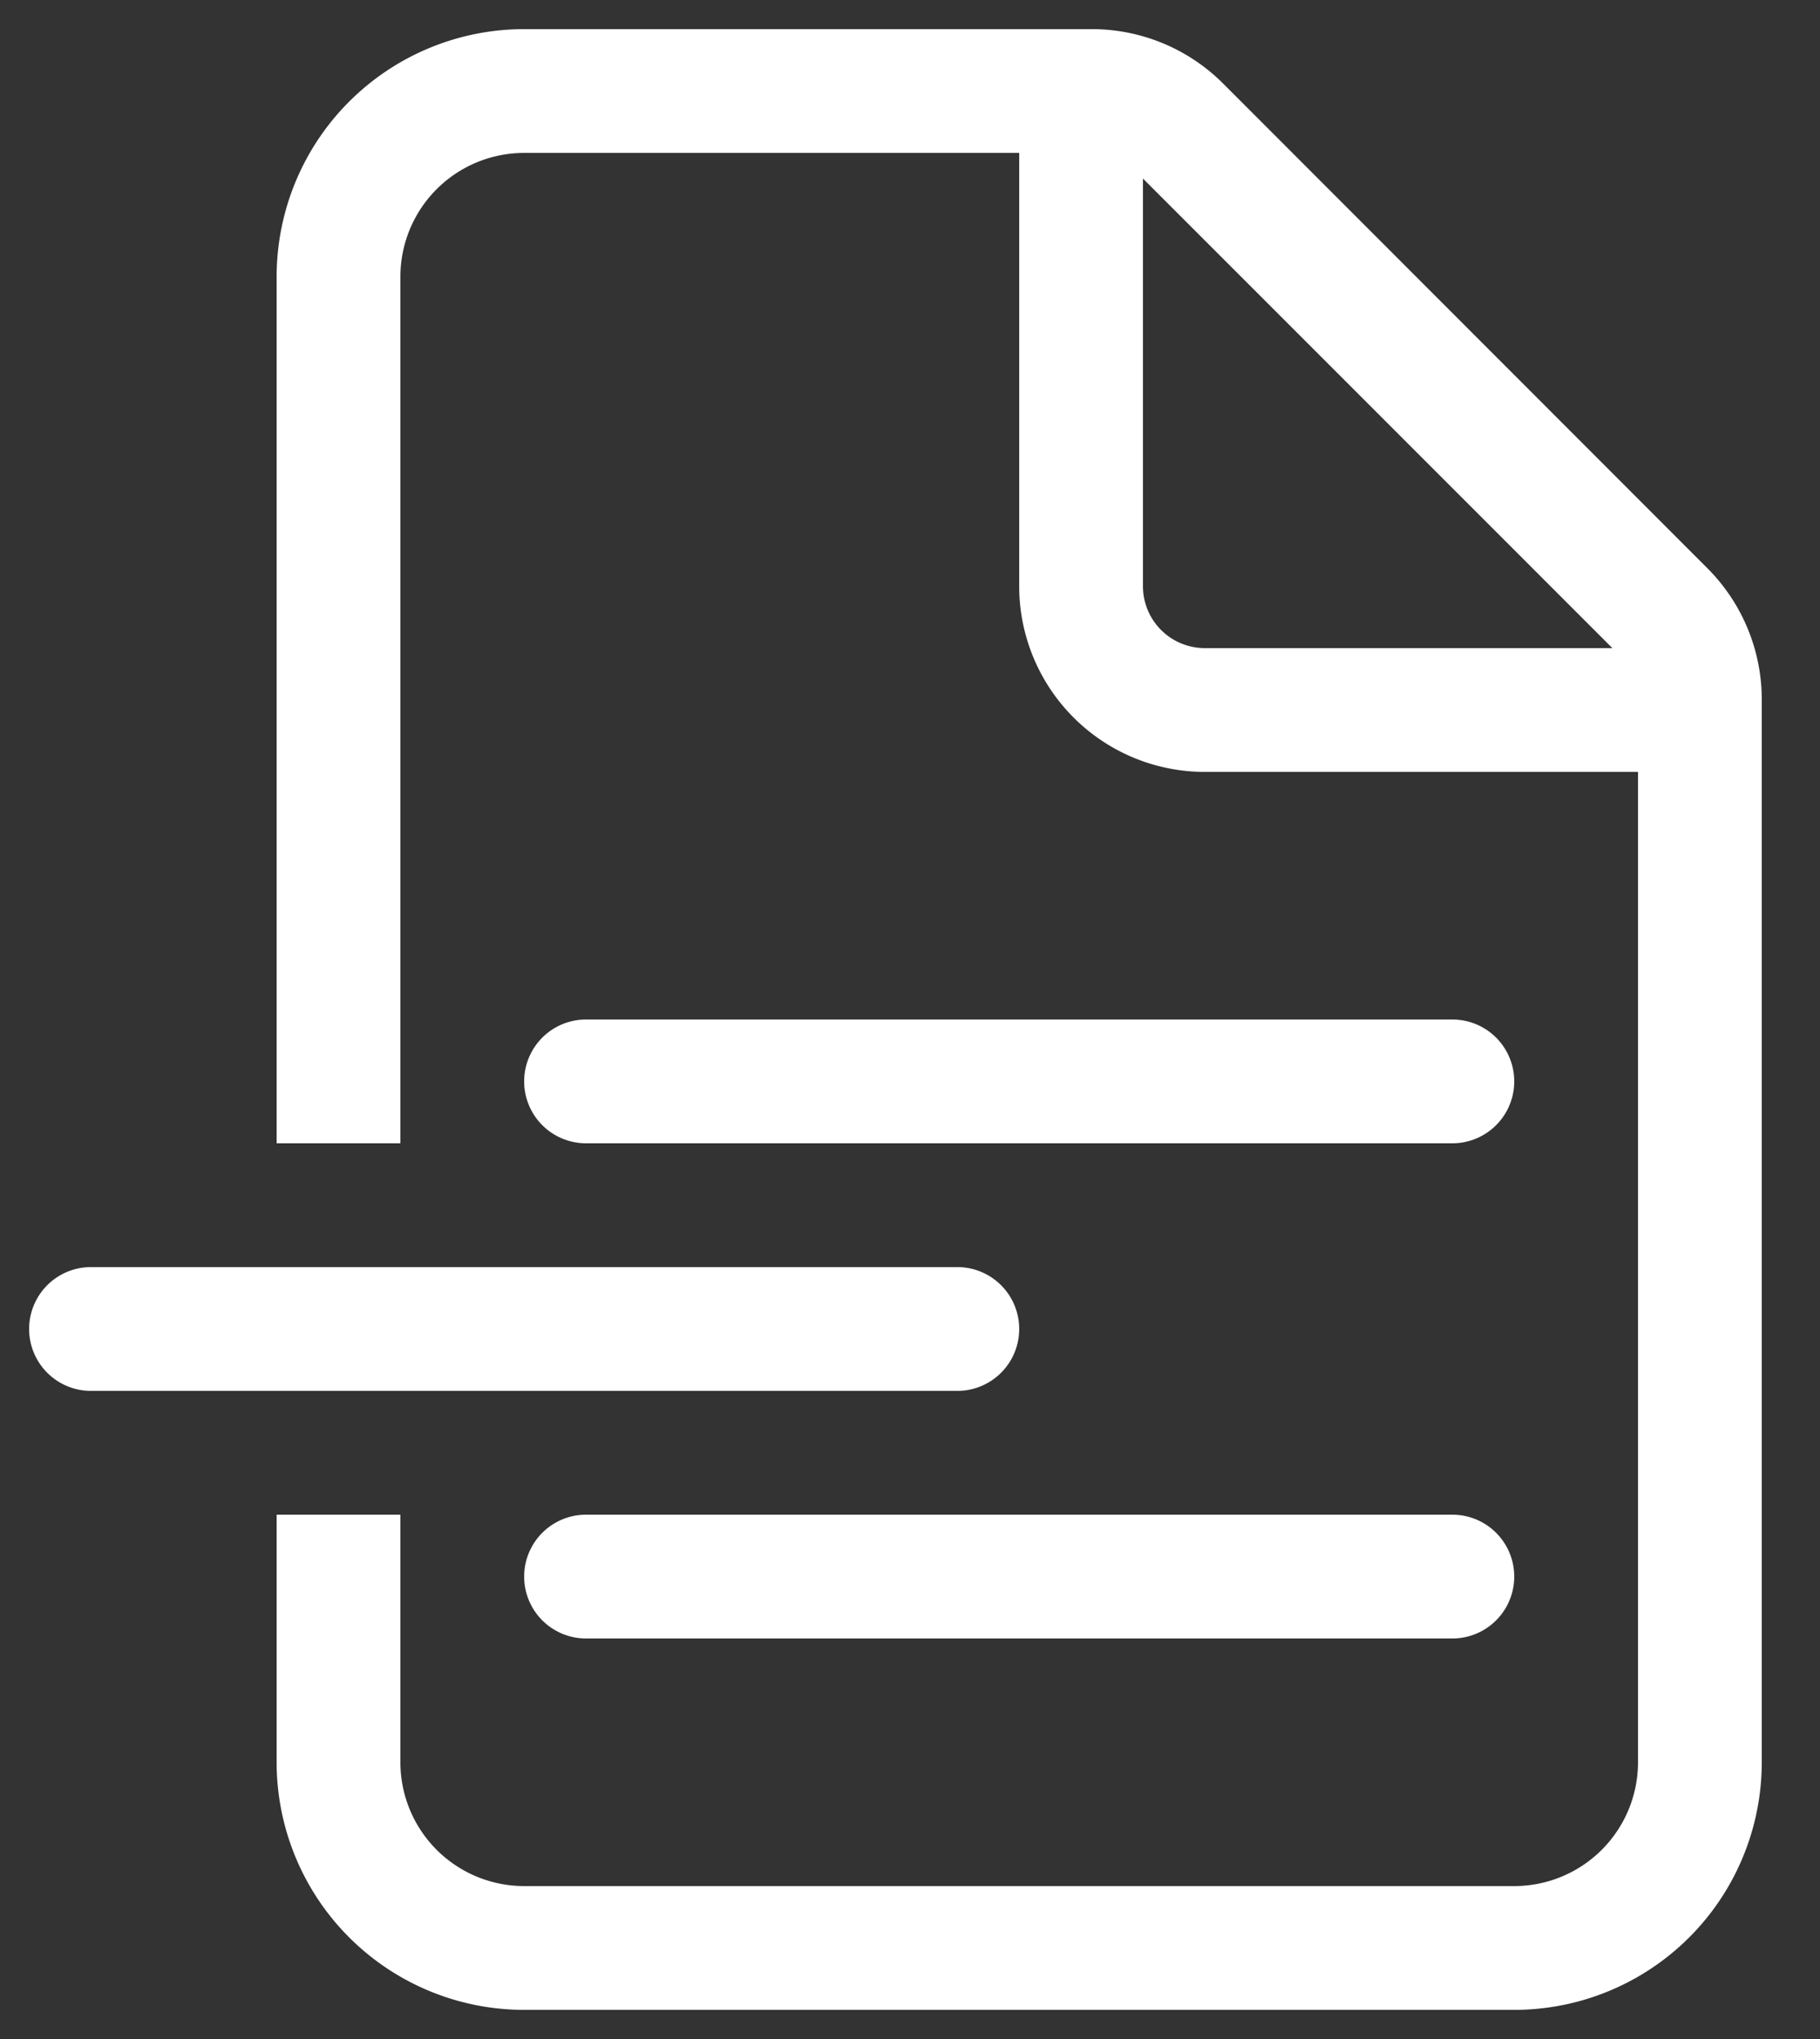 <svg width="25" height="28" fill="none" xmlns="http://www.w3.org/2000/svg"><rect width="100%" height="100%" fill="#333333" stroke="none"/><path d="M7.2.4a3.4 3.4 0 0 0-3.4 3.4v11.9h1.7V3.8a1.7 1.7 0 0 1 1.7-1.7H14v5.95a2.55 2.55 0 0 0 2.55 2.55h5.95v13.6a1.7 1.7 0 0 1-1.7 1.7H7.2a1.7 1.7 0 0 1-1.7-1.7v-3.4H3.8v3.4a3.4 3.4 0 0 0 3.4 3.4h13.6a3.4 3.4 0 0 0 3.4-3.4V9.604a2.55 2.55 0 0 0-.748-1.802L16.8 1.146A2.55 2.55 0 0 0 14.997.4H7.2zm14.948 8.5H16.55a.85.85 0 0 1-.85-.85V2.452L22.148 8.9zM8.05 14a.85.85 0 0 0 0 1.7h11.9a.85.85 0 1 0 0-1.7H8.05zm-6.8 3.4a.85.85 0 0 0 0 1.7h11.9a.85.85 0 1 0 0-1.7H1.25zm6.8 3.4a.85.85 0 0 0 0 1.7h11.9a.85.85 0 1 0 0-1.7H8.05z" fill="#fff"/></svg>